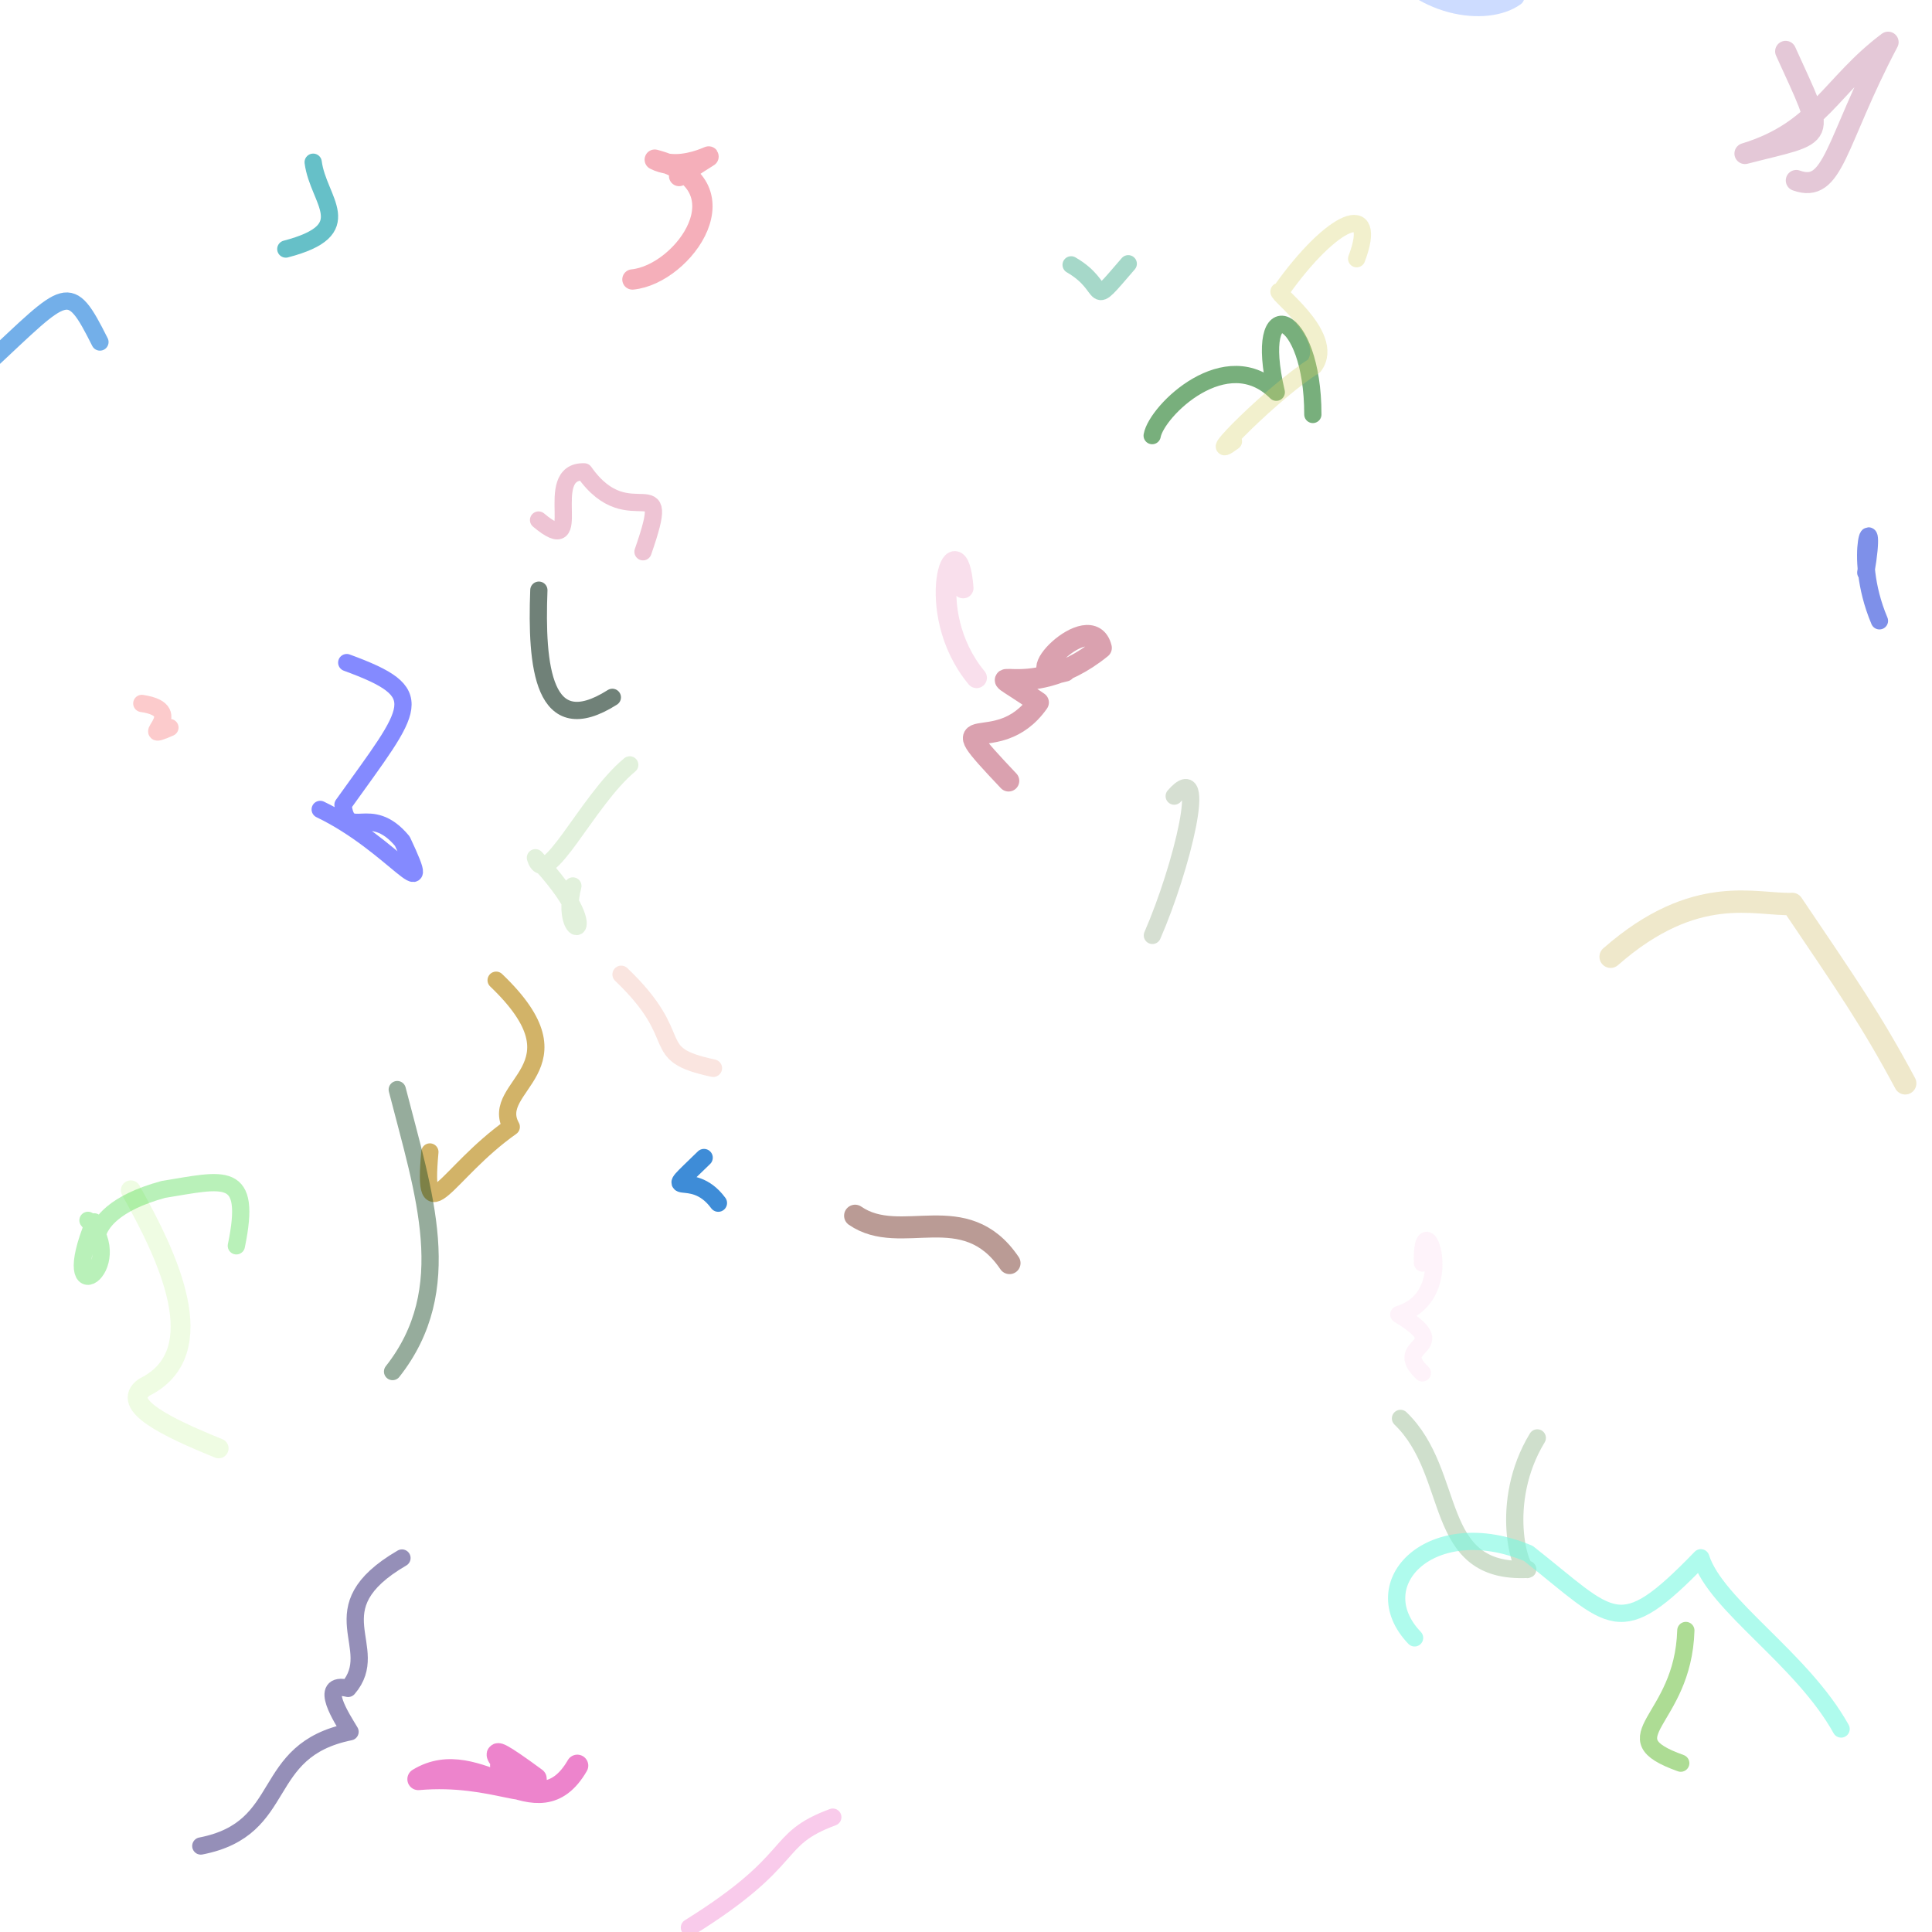 <?xml version="1.0" ?>
<svg xmlns="http://www.w3.org/2000/svg" version="1.1" width="804.0" height="804.0">
  <defs/>
  <g>
    <path d="M 254.824 290.201 C 225.828 308.595 223.055 277.132 224.245 245.599" stroke-width="7.179" fill="none" stroke="rgb(16, 45, 29)" stroke-opacity="0.597" stroke-linecap="round" stroke-linejoin="round"/>
    <path d="M 70.711 302.779 C 55.234 309.58 79.561 295.794 59.012 292.736" stroke-width="7.179" fill="none" stroke="rgb(244, 85, 89)" stroke-opacity="0.308" stroke-linecap="round" stroke-linejoin="round"/>
    <path d="M 90.994 602.739 C 69.147 593.866 49.983 584.511 59.979 577.335 C 89.632 562.763 69.194 521.708 54.429 495.341" stroke-width="8.247" fill="none" stroke="rgb(125, 227, 25)" stroke-opacity="0.119" stroke-linecap="round" stroke-linejoin="round"/>
    <path d="M 406.404 282.061 C 383.121 253.925 398.483 214.034 400.821 244.699" stroke-width="8.599" fill="none" stroke="rgb(225, 102, 162)" stroke-opacity="0.204" stroke-linecap="round" stroke-linejoin="round"/>
    <path d="M 701.56 678.525 C 700.408 716.917 668.605 722.655 699.441 733.74" stroke-width="7.179" fill="none" stroke="rgb(80, 180, 26)" stroke-opacity="0.466" stroke-linecap="round" stroke-linejoin="round"/>
    <path d="M 670.256 398.154 C 705.71 367.039 730.724 376.829 745.835 376.174 C 768.745 410.126 778.556 424.173 792.854 450.831" stroke-width="9.299" fill="none" stroke="rgb(181, 145, 7)" stroke-opacity="0.208" stroke-linecap="round" stroke-linejoin="round"/>
    <path d="M 130.326 67.507 C 132.44 83.729 149.88 95.554 118.941 103.639" stroke-width="7.179" fill="none" stroke="rgb(54, 172, 182)" stroke-opacity="0.756" stroke-linecap="round" stroke-linejoin="round"/>
    <path d="M 292.965 481.771 C 273.05 501.192 287.523 485.081 298.903 500.633" stroke-width="7.317" fill="none" stroke="rgb(29, 120, 208)" stroke-opacity="0.849" stroke-linecap="round" stroke-linejoin="round"/>
    <path d="M 747.522 75.096 C 763.226 80.773 763.544 59.567 785.738 17.546 C 762.13 35.206 756.855 54.554 726.151 63.902 C 761.017 54.895 760.201 59.185 743.088 21.366" stroke-width="8.742" fill="none" stroke="rgb(166, 74, 122)" stroke-opacity="0.304" stroke-linecap="round" stroke-linejoin="round"/>
    <path d="M 639.739 598.384 C 623.421 625.243 632.718 654.978 635.782 653.084 C 595.454 655.102 606.696 613.279 582.821 590.276" stroke-width="7.179" fill="none" stroke="rgb(31, 105, 16)" stroke-opacity="0.211" stroke-linecap="round" stroke-linejoin="round"/>
    <path d="M 591.91 571.338 C 578.432 558.579 606.408 561.686 582.111 547.024 C 608.258 539.036 591.116 497.974 591.963 525.628" stroke-width="7.179" fill="none" stroke="rgb(237, 19, 145)" stroke-opacity="0.049" stroke-linecap="round" stroke-linejoin="round"/>
    <path d="M 443.198 279.208 C 421.228 285.452 453.967 252.211 458.25 269.615 C 426.477 295.449 402.038 271.578 432.052 292.33 C 414.747 316.951 388.381 291.799 419.726 324.942" stroke-width="8.887" fill="none" stroke="rgb(209, 139, 156)" stroke-opacity="0.806" stroke-linecap="round" stroke-linejoin="round"/>
    <path d="M 546.337 172.477 C 546.41 129.284 520.941 119.721 531.123 163.226 C 510.411 142.547 481.344 170.884 479.475 181.28" stroke-width="7.179" fill="none" stroke="rgb(27, 119, 33)" stroke-opacity="0.587" stroke-linecap="round" stroke-linejoin="round"/>
    <path d="M 238.401 368.691 C 231.942 393.991 255.381 391.506 222.815 356.949 C 227.123 371.518 244.125 333.092 262.069 318.3" stroke-width="7.179" fill="none" stroke="rgb(222, 239, 215)" stroke-opacity="0.873" stroke-linecap="round" stroke-linejoin="round"/>
    <path d="M 208.496 734.78 C 216.919 740.174 192.356 717.65 222.943 740.164 C 224.167 751.583 206.142 737.585 174.077 740.403 C 199.288 725.008 223.569 763.546 240.252 734.759" stroke-width="9.116" fill="none" stroke="rgb(229, 79, 182)" stroke-opacity="0.692" stroke-linecap="round" stroke-linejoin="round"/>
    <path d="M 479.563 389.266 C 491.768 361.338 503.282 314.503 488.646 331.302" stroke-width="7.179" fill="none" stroke="rgb(155, 176, 144)" stroke-opacity="0.409" stroke-linecap="round" stroke-linejoin="round"/>
    <path d="M 469.52 109.761 C 452.242 129.754 462.203 119.701 445.748 110.22" stroke-width="7.179" fill="none" stroke="rgb(66, 173, 140)" stroke-opacity="0.472" stroke-linecap="round" stroke-linejoin="round"/>
    <path d="M 782.129 258.354 C 769.878 229.36 781.945 206.778 776.443 238.282" stroke-width="7.179" fill="none" stroke="rgb(48, 77, 219)" stroke-opacity="0.619" stroke-linecap="round" stroke-linejoin="round"/>
    <path d="M 41.591 142.335 C 28.679 116.624 28.146 120.307 -5.063 151.257 C -26.063 163.271 -33.366 180.169 -18.831 199.301" stroke-width="7.179" fill="none" stroke="rgb(38, 131, 220)" stroke-opacity="0.644" stroke-linecap="round" stroke-linejoin="round"/>
    <path d="M 36.611 507.844 C 54.116 527.618 22.776 548.16 39.2 508.471 C 46.122 528.911 26.389 506.372 67.932 494.988 C 93.291 490.893 104.978 486.548 98.357 518.448" stroke-width="7.179" fill="none" stroke="rgb(39, 212, 40)" stroke-opacity="0.323" stroke-linecap="round" stroke-linejoin="round"/>
    <path d="M 420.112 525.64 C 401.529 498.164 374.898 519.063 355.849 505.917" stroke-width="9.165" fill="none" stroke="rgb(121, 60, 50)" stroke-opacity="0.515" stroke-linecap="round" stroke-linejoin="round"/>
    <path d="M 346.566 756.203 C 321 765.674 333.043 773.426 286.901 802.156" stroke-width="7.179" fill="none" stroke="rgb(227, 31, 167)" stroke-opacity="0.234" stroke-linecap="round" stroke-linejoin="round"/>
    <path d="M 178.892 479.391 C 175.701 514.602 185.574 488.129 212.764 468.946 C 203.041 451.534 244.818 444.559 206.469 407.92" stroke-width="7.179" fill="none" stroke="rgb(183, 133, 13)" stroke-opacity="0.623" stroke-linecap="round" stroke-linejoin="round"/>
    <path d="M 564.572 107.666 C 573.87 83.14 554.627 90.568 532.935 121.286 C 527.472 119.787 556.371 139.233 546.901 152.275 C 530.578 162.351 498.52 194.637 513.298 183.677" stroke-width="7.179" fill="none" stroke="rgb(217, 209, 105)" stroke-opacity="0.329" stroke-linecap="round" stroke-linejoin="round"/>
    <path d="M 630.744 -1.182 C 618.777 7.52 589.782 3.874 574.521 -20.035" stroke-width="7.234" fill="none" stroke="rgb(48, 111, 255)" stroke-opacity="0.239" stroke-linecap="round" stroke-linejoin="round"/>
    <path d="M 163.366 570.772 C 190.415 536.463 176.423 496.792 165.318 453.431" stroke-width="7.179" fill="none" stroke="rgb(14, 66, 29)" stroke-opacity="0.437" stroke-linecap="round" stroke-linejoin="round"/>
    <path d="M 167.279 648.369 C 130.921 669.582 159.613 685.479 144.863 702.624 C 131.856 699.449 142.702 715.671 145.672 720.677 C 107.333 728.455 120.905 760.971 83.568 768.212" stroke-width="7.179" fill="none" stroke="rgb(58, 47, 122)" stroke-opacity="0.539" stroke-linecap="round" stroke-linejoin="round"/>
    <path d="M 588.68 681.598 C 566.888 658.884 595.851 629.623 636.009 646.443 C 671.461 674.338 673.313 683.944 707.8 648.268 C 714.139 668.182 749.862 690.158 766.177 719.522" stroke-width="7.179" fill="none" stroke="rgb(119, 249, 224)" stroke-opacity="0.583" stroke-linecap="round" stroke-linejoin="round"/>
    <path d="M 133.25 336.841 C 163.835 351.498 181.783 380.556 167.426 350.048 C 153.888 333.75 144.547 350.38 142.74 334.905 C 172.129 293.799 179.116 288.492 144.296 275.738" stroke-width="7.179" fill="none" stroke="rgb(95, 104, 255)" stroke-opacity="0.766" stroke-linecap="round" stroke-linejoin="round"/>
    <path d="M 258.519 405.515 C 286.953 432.61 268.504 438.484 296.821 444.519" stroke-width="7.334" fill="none" stroke="rgb(223, 96, 67)" stroke-opacity="0.167" stroke-linecap="round" stroke-linejoin="round"/>
    <path d="M 282.607 73.252 C 308.758 55.131 287.391 74.057 272.476 66.434 C 311.441 76.608 284.604 114.208 263.184 116.304" stroke-width="8.454" fill="none" stroke="rgb(234, 90, 112)" stroke-opacity="0.482" stroke-linecap="round" stroke-linejoin="round"/>
    <path d="M 224.125 216.414 C 244.654 233.621 224.647 195.701 243.132 196.364 C 262.135 223.569 280.579 192.219 267.586 229.611" stroke-width="7.179" fill="none" stroke="rgb(198, 65, 117)" stroke-opacity="0.312" stroke-linecap="round" stroke-linejoin="round"/>
  </g>
</svg>
